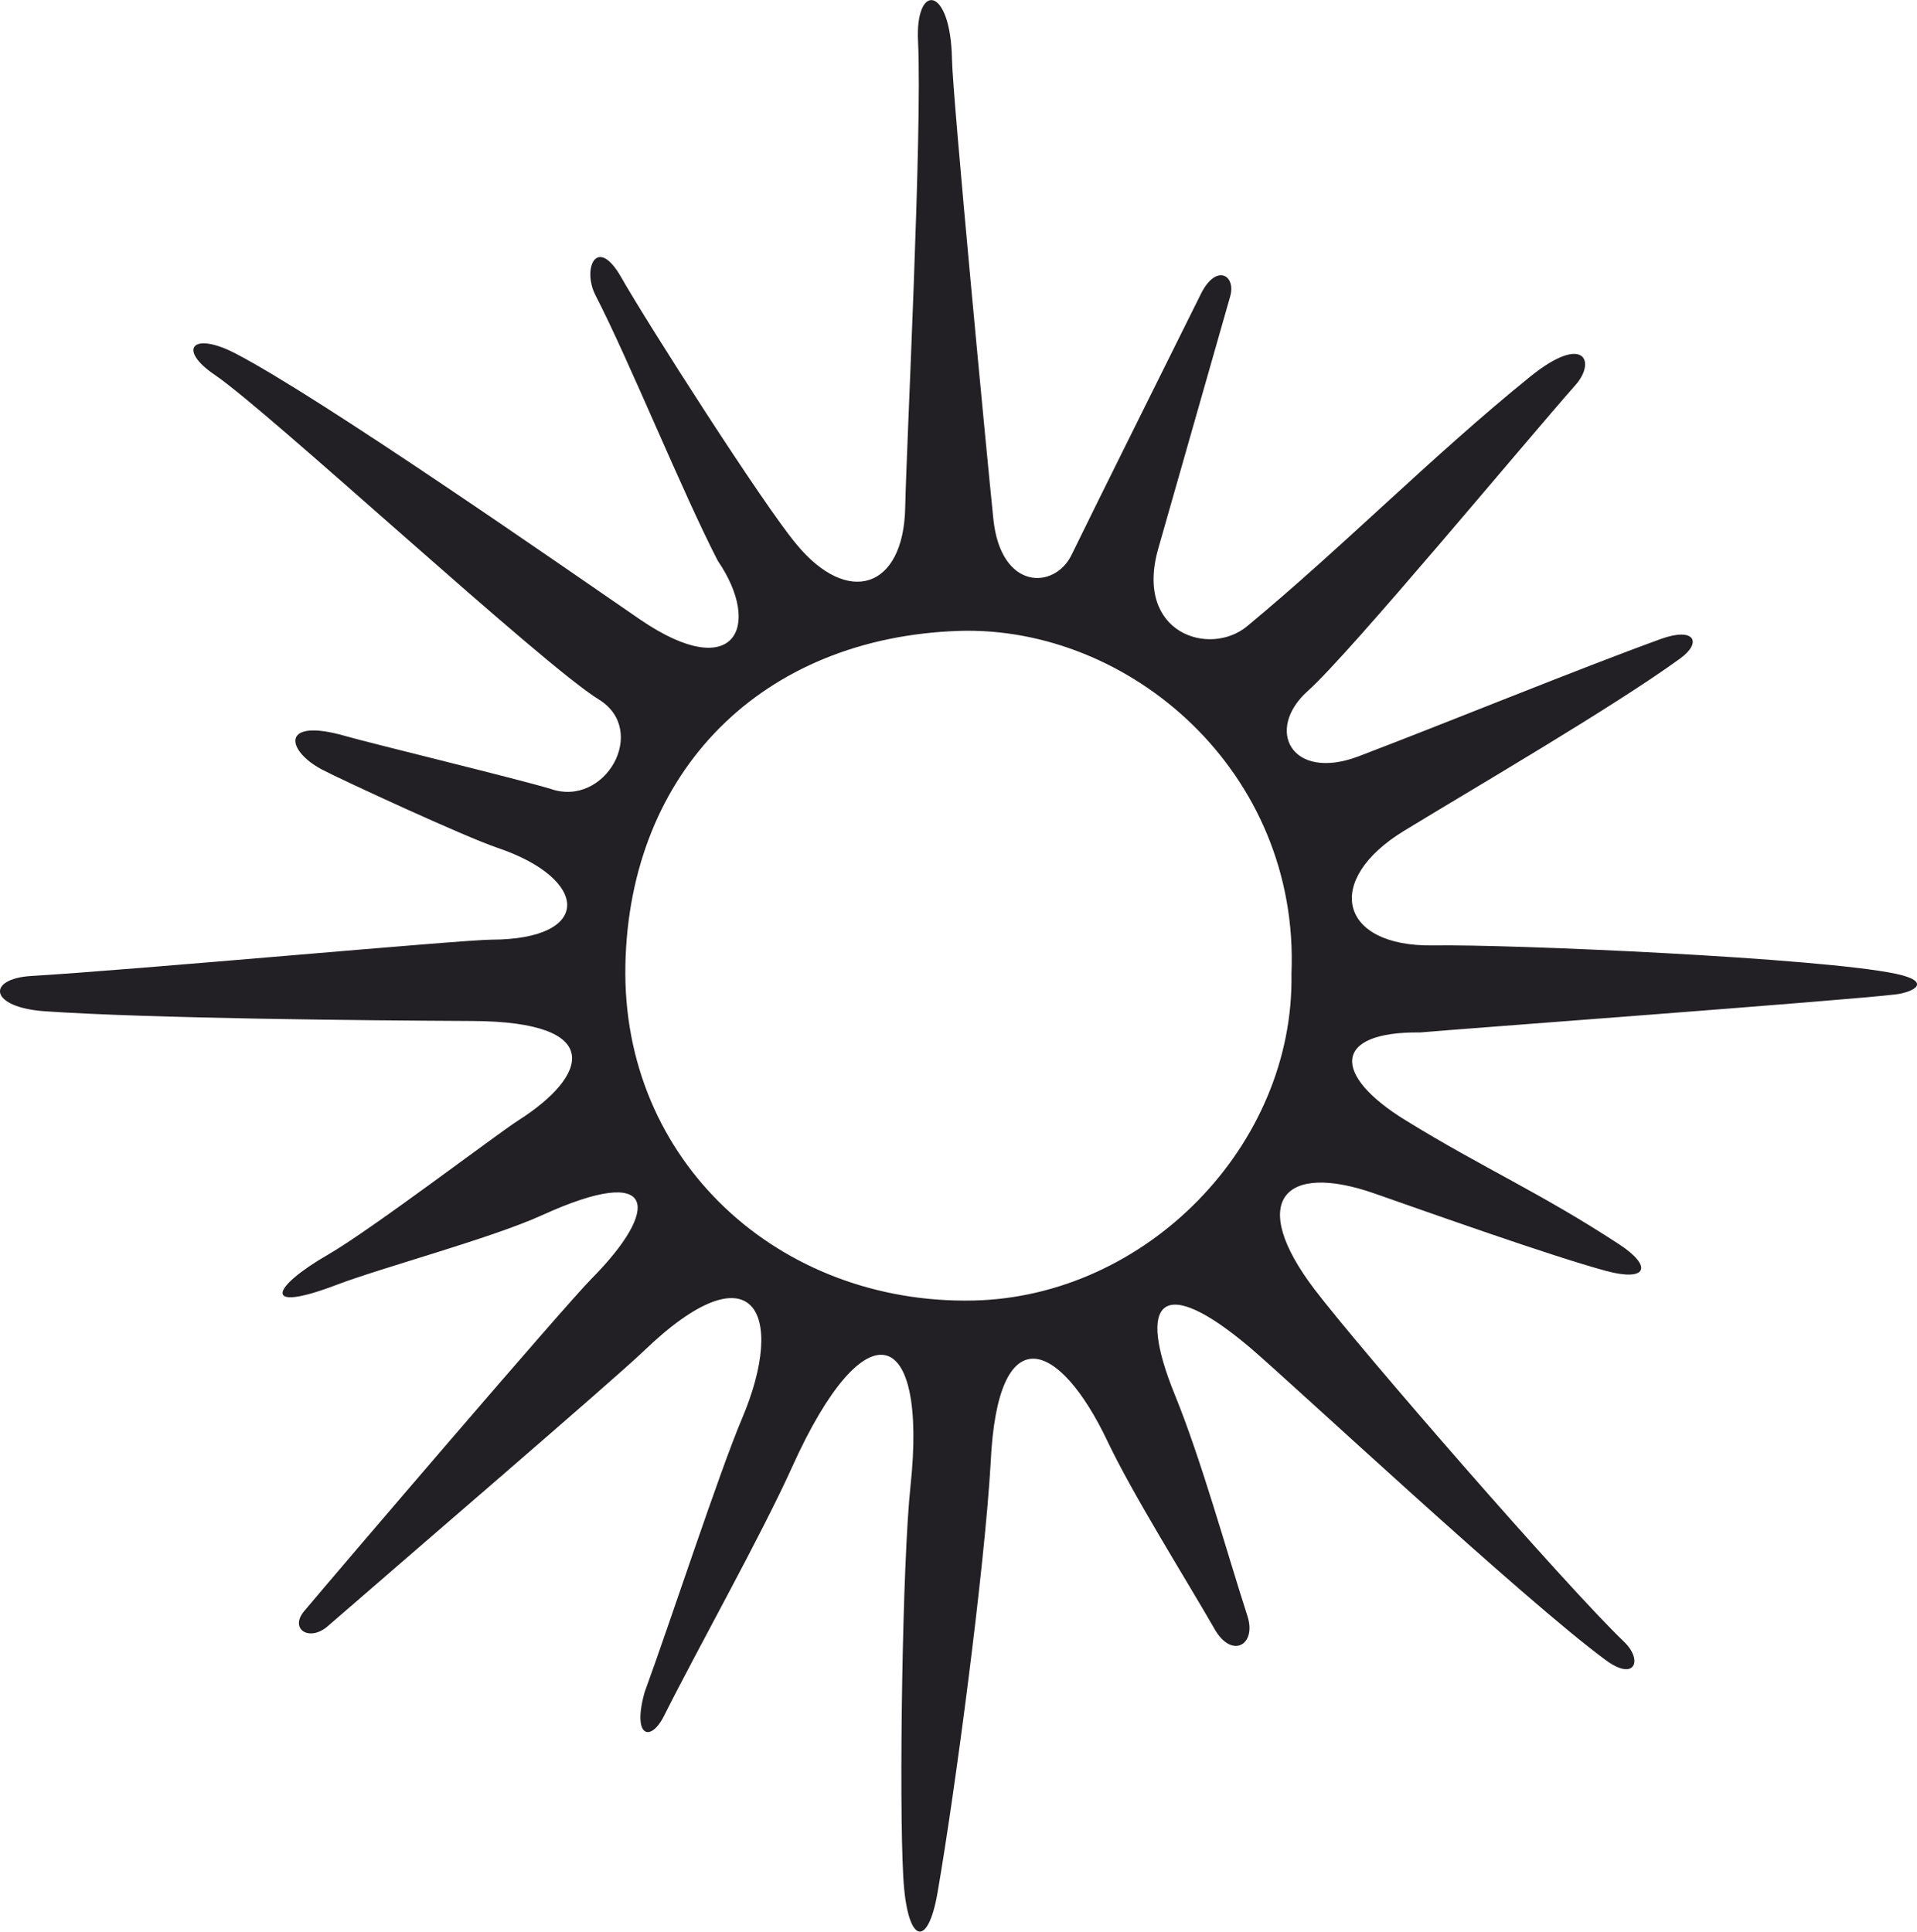 <svg viewBox="0 0 263.98 266.06" xmlns="http://www.w3.org/2000/svg"><path d="m261.07 134.12c-10.28-2.19-53-4.08-63.71-3.91-13 .21-15.15-9-4-15.79 9.84-6 28.73-17 38-23.72 3.08-2.23 2-4.37-2.64-2.7-11.27 4.09-29.44 11.52-41.62 16.16-9.24 3.52-13-3.64-7-9 5.81-5.19 29.67-34 36.86-42.14 2.86-3.24 1.19-7.15-6.24-1.15-13.48 10.9-25.65 23.33-39 34.39-5.13 4.24-15.56 1-12.22-10.71 3.07-10.78 7.88-27.66 9.9-34.72.84-2.94-1.91-4.56-4-.41-3.67 7.4-13.87 27.86-17.84 36-2.34 4.81-9.75 4.94-10.77-4.94-.83-8-5.6-58-5.7-63.35-.18-10.13-5.09-10.6-4.67-2.41.6 12.44-1.58 55.15-1.77 64.21-.23 11.17-7.9 13.64-15 5-4.52-5.39-20.65-30.62-24.1-36.73-3.37-5.9-5.42-1.2-3.55 2.47 4.53 8.75 12 27.2 16.84 36.56 6.15 9 2.37 17-10.66 8.12-10.68-7.35-44.18-30.66-55.72-36.65-6.08-3.16-8-.51-2.87 2.94 7.48 5.08 45.18 40 52.87 44.7 6.9 4.25.89 14.92-6.62 12.32-4.31-1.32-24.82-6.29-28.29-7.29-9-2.59-8.16 2-3.23 4.61 2.66 1.4 19.68 9.27 24.16 10.78 12.71 4.29 13.22 12.63-.81 12.66-3.92 0-49.26 4.17-63.36 5-6.16.37-5.87 4.31 1.84 4.86 14.75 1 44.1 1.27 58.88 1.34 18.56.09 15.85 7.63 6.39 13.66-2.93 1.86-20.27 15.08-26.3 18.55-7.76 4.48-9.2 8.1 1.18 4.15 6.2-2.37 21.35-6.43 28.34-9.61 16.09-7.32 16.26-.79 6.84 8.72-3.77 3.81-34.41 39.64-39.58 45.79-2.09 2.48.69 4.31 3.24 2.09 10.43-9.07 39.57-34.1 43.44-37.83 15.12-14.58 19.8-5.37 13.59 9.26-3.1 7.31-9.94 28.2-13.39 37.63-1.76 6.2.79 7 2.65 3.32 4.66-9.31 13.43-24.92 17.7-34.41 10-22.13 18.64-19.55 16.25 2.74-1.12 10.49-1.59 43.17-1 53.71.49 9.34 3.36 10.12 4.71 2.36 2.46-14.15 6.51-44.94 7.33-59.28.94-20.37 9.48-16.86 16.07-3 3.56 7.48 10.61 18.67 14.79 25.94 2.35 4.09 5.77 2.17 4.51-1.8-3-9.3-6.33-21.46-10-30.49-5.3-13-1.88-16.87 10.39-6.48 5.86 5 37.63 34.68 48.93 43 4.07 3 5.13 0 2.56-2.49-8.06-7.72-36.36-40.3-42.64-48.55-9.23-12.14-4.3-17.62 8.28-13.21 7.29 2.55 24.42 8.65 31.88 10.66 5.66 1.52 6.41-.64 1.78-3.67-10.92-7.15-18.67-10.46-29.46-17.11-10.07-6.2-10.07-12.22 2.07-12.07 4.92-.45 58-4.36 65.47-5.24 2.72-.36 4.95-1.8.02-2.84zm-83.23 0c.42 23.63-20 44.49-43.81 45-26.67.56-48.47-19.15-47.91-46.23.55-26.68 18.81-45.11 46-46 23.46-.69 46.88 19.4 45.72 47.24z" fill="#232025"/></svg>